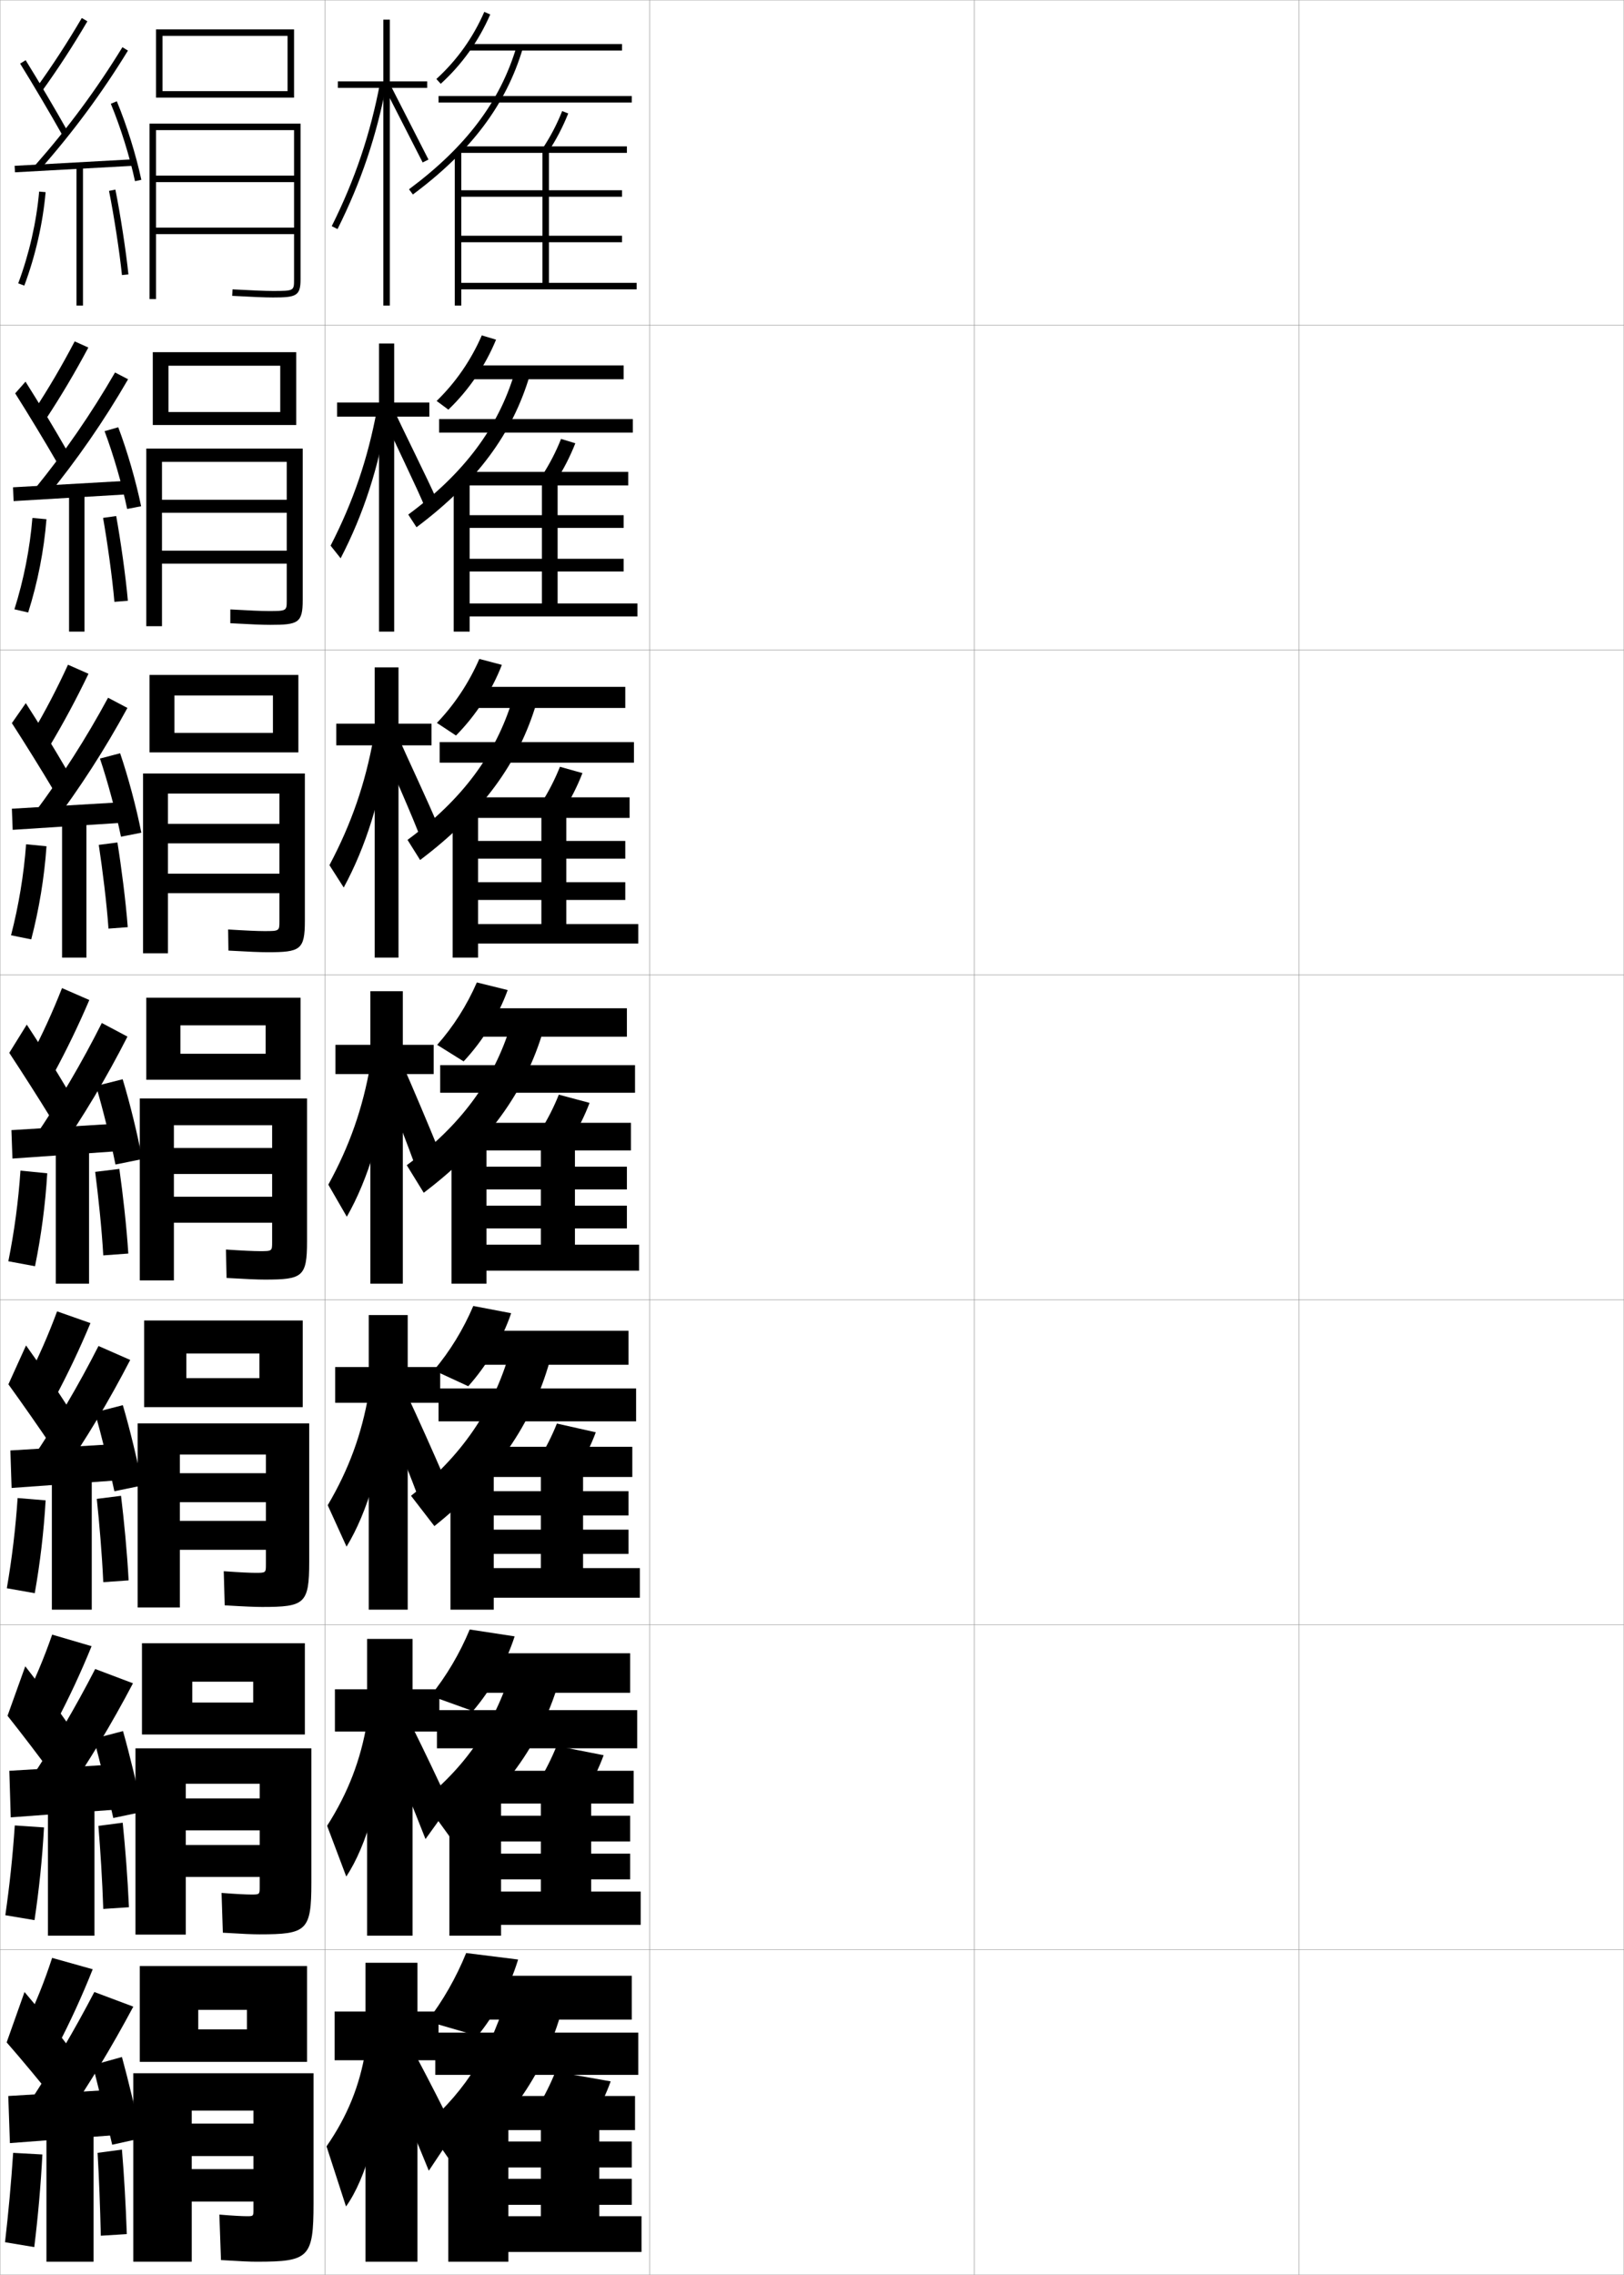 <?xml version="1.0" encoding="utf-8"?>
<!-- Generator: Adobe Illustrator 11 Build 225, SVG Export Plug-In . SVG Version: 6.0.0 Build 78)  -->
<!DOCTYPE svg PUBLIC "-//W3C//DTD SVG 1.0//EN"    "http://www.w3.org/TR/2001/REC-SVG-20010904/DTD/svg10.dtd">
<svg  xmlns="http://www.w3.org/2000/svg" xmlns:xlink="http://www.w3.org/1999/xlink" xmlns:a="http://ns.adobe.com/AdobeSVGViewerExtensions/3.0/"
	 width="500.1" height="700.1" viewBox="0 0 500.1 700.1"
	 overflow="visible" enable-background="new 0 0 500.1 700.1" xml:space="preserve">
		<g id="glyphs">
			<g>
				<rect x="0.05" y="0.05" fill="none" stroke="#999999" stroke-width="0.1" width="100" height="100"/> 
				<rect x="0.05" y="100.05" fill="none" stroke="#999999" stroke-width="0.1" width="100" height="100"/> 
				<rect x="0.05" y="200.05" fill="none" stroke="#999999" stroke-width="0.1" width="100" height="100"/> 
				<rect x="0.05" y="300.05" fill="none" stroke="#999999" stroke-width="0.1" width="100" height="100"/> 
				<rect x="0.05" y="400.05" fill="none" stroke="#999999" stroke-width="0.1" width="100" height="100"/> 
				<rect x="0.05" y="500.05" fill="none" stroke="#999999" stroke-width="0.1" width="100" height="100"/> 
				<rect x="0.05" y="600.05" fill="none" stroke="#999999" stroke-width="0.1" width="100" height="100"/> 
				<rect x="100.05" y="0.05" fill="none" stroke="#999999" stroke-width="0.1" width="100" height="100"/> 
				<rect x="100.05" y="100.05" fill="none" stroke="#999999" stroke-width="0.1" width="100" height="100"/> 
				<rect x="100.05" y="200.05" fill="none" stroke="#999999" stroke-width="0.1" width="100" height="100"/> 
				<rect x="100.05" y="300.05" fill="none" stroke="#999999" stroke-width="0.1" width="100" height="100"/> 
				<rect x="100.05" y="400.05" fill="none" stroke="#999999" stroke-width="0.1" width="100" height="100"/> 
				<rect x="100.05" y="500.05" fill="none" stroke="#999999" stroke-width="0.1" width="100" height="100"/> 
				<rect x="100.05" y="600.05" fill="none" stroke="#999999" stroke-width="0.1" width="100" height="100"/> 
				<rect x="200.05" y="0.05" fill="none" stroke="#999999" stroke-width="0.1" width="100" height="100"/> 
				<rect x="200.05" y="100.05" fill="none" stroke="#999999" stroke-width="0.1" width="100" height="100"/> 
				<rect x="200.05" y="200.05" fill="none" stroke="#999999" stroke-width="0.1" width="100" height="100"/> 
				<rect x="200.05" y="300.05" fill="none" stroke="#999999" stroke-width="0.1" width="100" height="100"/> 
				<rect x="200.05" y="400.05" fill="none" stroke="#999999" stroke-width="0.1" width="100" height="100"/> 
				<rect x="200.05" y="500.05" fill="none" stroke="#999999" stroke-width="0.1" width="100" height="100"/> 
				<rect x="200.05" y="600.05" fill="none" stroke="#999999" stroke-width="0.1" width="100" height="100"/> 
				<rect x="300.05" y="0.05" fill="none" stroke="#999999" stroke-width="0.1" width="100" height="100"/> 
				<rect x="300.05" y="100.05" fill="none" stroke="#999999" stroke-width="0.1" width="100" height="100"/> 
				<rect x="300.05" y="200.05" fill="none" stroke="#999999" stroke-width="0.1" width="100" height="100"/> 
				<rect x="300.05" y="300.05" fill="none" stroke="#999999" stroke-width="0.1" width="100" height="100"/> 
				<rect x="300.05" y="400.05" fill="none" stroke="#999999" stroke-width="0.1" width="100" height="100"/> 
				<rect x="300.05" y="500.05" fill="none" stroke="#999999" stroke-width="0.1" width="100" height="100"/> 
				<rect x="300.05" y="600.05" fill="none" stroke="#999999" stroke-width="0.1" width="100" height="100"/> 
				<rect x="400.05" y="0.05" fill="none" stroke="#999999" stroke-width="0.1" width="100" height="100"/> 
				<rect x="400.05" y="100.05" fill="none" stroke="#999999" stroke-width="0.1" width="100" height="100"/> 
				<rect x="400.05" y="200.05" fill="none" stroke="#999999" stroke-width="0.1" width="100" height="100"/> 
				<rect x="400.05" y="300.05" fill="none" stroke="#999999" stroke-width="0.1" width="100" height="100"/> 
				<rect x="400.05" y="400.05" fill="none" stroke="#999999" stroke-width="0.1" width="100" height="100"/> 
				<rect x="400.05" y="500.05" fill="none" stroke="#999999" stroke-width="0.1" width="100" height="100"/> 
				<rect x="400.05" y="600.05" fill="none" stroke="#999999" stroke-width="0.1" width="100" height="100"/> 
			</g>
			<g>
				<polygon points="88.55,28.05 50.05,28.05 50.05,30.05 90.55,30.05 
					90.55,9.05 48.05,9.05 48.05,30.05 50.05,30.05 50.05,11.05 
					88.55,11.05 "/>
				<path d="M90.55,86.01c0,3.474,0,3.54-6.5,3.54c-2.289,0-6.244-0.158-12.445-0.498
					l-0.109,1.996c6.238,0.343,10.228,0.502,12.555,0.502c7.107,0,8.5-0.443,8.5-5.54
					V38.05h-46.5v54h2v-52h42.5v14h-42.5v2h42.5v14h-42.5v2h42.5V86.01z"/>
			</g>
			<g>
				<g>
					<polygon points="86.299,126.799 51.883,126.799 51.883,130.799 91.216,130.799 
						91.216,108.383 47.049,108.383 47.049,130.799 51.883,130.799 51.883,112.55 
						86.299,112.55 "/>
					<path d="M83.216,192.3c8.606,0,10-0.571,10-7.617v-46.633H45.05v54.667
						h4.833v-50.583h38.417v11.667H49.883v4h38.417v11.667H49.883v4h38.417v11.3
						c0,3.23-0.009,3.283-5.583,3.283c-2.147,0-5.938-0.157-11.788-0.498
						l-0.008,4.247C77.184,192.15,80.943,192.3,83.216,192.3z"/>
				</g>
				<g>
					<polygon points="84.05,225.55 53.716,225.55 53.716,231.55 91.883,231.55 
						91.883,207.716 46.05,207.716 46.05,231.55 53.716,231.55 53.716,214.05 
						84.05,214.05 "/>
					<path d="M82.383,293.05c10.105,0,11.5-0.699,11.5-9.693v-45.307H44.05v55.333h7.667
						v-49.167h34.333v9.333H51.716v6h34.333v9.333H51.716v6h34.333v8.641
						c0,2.986-0.018,3.026-4.667,3.026c-2.005,0-5.632-0.157-11.13-0.499
						l0.094,6.498C76.634,292.909,80.163,293.05,82.383,293.05z"/>
				</g>
				<g>
					<polygon points="81.8,324.3 55.55,324.3 55.55,332.3 92.55,332.3 
						92.55,307.05 45.05,307.05 45.05,332.3 55.55,332.3 55.55,315.55 
						81.8,315.55 "/>
					<path d="M81.55,393.8c11.604,0,13-0.827,13-11.77v-43.98h-51.5v56h10.5v-47.75h30.25v7h-30.25v8
						h30.25v7h-30.25v8h30.25v5.98c0,2.742-0.026,2.77-3.75,2.77
						c-1.863,0-5.326-0.156-10.473-0.499l0.195,8.748
						C76.085,393.668,79.384,393.8,81.55,393.8z"/>
				</g>
				<g>
					<polygon points="79.883,424.134 57.383,424.134 57.383,433.05 93.217,433.05 
						93.217,406.384 44.383,406.384 44.383,433.05 57.383,433.05 57.383,416.55 
						79.883,416.55 "/>
					<path d="M80.717,494.55c13.102,0,14.5-0.955,14.5-13.846v-42.654H42.383v56.666h13
						v-47.082h26.5v5.75H55.383v8.916h26.5v5.75H55.383v8.916h26.5v4.57
						c0,2.482-0.034,2.514-3.166,2.514c-1.722,0-5.021-0.156-9.815-0.5l0.297,10.5
						C75.535,494.427,78.604,494.55,80.717,494.55z"/>
				</g>
				<g>
					<polygon points="77.966,523.967 59.216,523.967 59.216,533.8 93.883,533.8 
						93.883,505.717 43.716,505.717 43.716,533.8 59.216,533.8 59.216,517.55 
						77.966,517.55 "/>
					<path d="M79.883,595.3c14.6,0,16-1.083,16-15.923v-41.327H41.717v57.333h15.5v-46.416
						h22.75v4.5H57.217v9.833h22.75v4.5H57.217v9.833h22.75v3.16
						c0,2.222-0.042,2.257-2.583,2.257c-1.58,0-4.715-0.155-9.158-0.5l0.398,12.25
						C74.985,595.187,77.825,595.3,79.883,595.3z"/>
				</g>
			</g>
			<g>
				<polygon points="76.05,624.55 61.05,624.55 61.05,634.55 94.55,634.55 
					94.55,605.05 43.05,605.05 43.05,634.55 61.05,634.55 61.05,618.55 
					76.05,618.55 "/>
				<path d="M79.05,696.05c16.099,0,17.5-1.211,17.5-18v-40h-55.5v58h18v-46.5h19v4h-19v10h19v4h-19v10h19v2.5
					c0,1.961-0.05,2-2,2c-1.438,0-4.409-0.155-8.5-0.5l0.5,14
					C74.436,695.945,77.046,696.05,79.05,696.05z"/>
			</g>
			<g>
				<path d="M11.239,26.964l1.621,1.172c4.969-6.881,9.564-13.939,14.052-21.58
					L25.188,5.544C20.733,13.128,16.171,20.136,11.239,26.964z"/>
				<path d="M6.2,19.577c3.989,6.424,9.205,15.25,12.979,21.963l1.742-0.98
					c-3.785-6.735-9.02-15.592-13.021-22.037L6.2,19.577z"/>
				<path d="M10.8,50.889l1.5,1.322c10.246-11.618,19.111-23.604,27.102-36.639
					l-1.704-1.045C29.767,27.463,20.968,39.356,10.8,50.889z"/>
				
					<rect x="21.8" y="32.772" transform="matrix(-0.055 -0.999 0.999 -0.055 -26.926 76.609)" width="1.999" height="36.555"/> 
				<path d="M34.126,31.933c3.031,7.315,5.814,16.223,7.446,23.827l1.955-0.42
					c-1.655-7.716-4.479-16.753-7.554-24.173L34.126,31.933z"/>
				<rect x="23.55" y="51.05" width="2" height="43"/> 
				<path d="M5.612,87.2l1.875,0.699c3.447-9.248,5.715-19.193,6.559-28.762
					l-1.992-0.176C11.226,68.354,8.999,78.119,5.612,87.2z"/>
				<path d="M33.569,58.749c1.478,7.267,3.303,19.128,3.985,25.901l1.99-0.201
					c-0.688-6.827-2.527-18.779-4.015-26.099L33.569,58.749z"/>
			</g>
			<g>
				<g>
					<path d="M10.457,126.411l3.704,2.528c4.659-7.067,8.944-14.302,13.041-21.981
						l-4.203-1.898C19.073,112.548,14.969,119.55,10.457,126.411z"/>
					<path d="M4.676,121.059c3.999,6.312,9.212,14.914,12.899,21.303l3.132-3.541
						c-3.647-6.391-8.766-14.922-12.851-21.364L4.676,121.059z"/>
					<path d="M10.589,150.597l3.606,2.573c9.53-11.64,17.765-23.529,25.248-36.449
						l-4.019-2.092C28.064,127.369,19.949,139.116,10.589,150.597z"/>
					<polygon points="4.011,149.968 4.189,154.215 39.273,152.132 39.178,147.968 "/>
					<path d="M32.201,132.692c2.724,7.248,5.379,16.416,6.958,23.943l4.299-0.836
						c-1.576-7.664-4.253-16.938-7.042-24.307L32.201,132.692z"/>
					<rect x="21.267" y="151.633" width="4.75" height="42.75"/> 
					<path d="M4.44,187.521l4.237,0.975c2.933-9.271,4.875-19.132,5.629-28.709
						l-4.328-0.39C9.216,168.784,7.309,178.429,4.44,187.521z"/>
					<path d="M39.376,184.895c-0.631-7.292-2.247-18.669-3.596-26.082l-4.039,0.57
						c1.306,7.369,2.878,18.587,3.487,25.834L39.376,184.895z"/>
				</g>
				<g>
					<path d="M9.803,225.857l5.413,3.885c4.348-7.253,8.324-14.665,12.029-22.384
						l-6.305-2.784C17.542,211.969,13.896,218.963,9.803,225.857z"/>
					<path d="M3.657,222.541c4.008,6.2,9.218,14.577,12.82,20.643l4.147-6.101
						c-3.51-6.047-8.513-14.252-12.68-20.691L3.657,222.541z"/>
					<path d="M10.507,250.305l5.337,3.824c8.813-11.661,16.418-23.455,23.394-36.258
						l-5.958-3.14C26.492,227.275,19.059,238.874,10.507,250.305z"/>
					<polygon points="3.656,248.885 3.904,255.382 37.57,253.215 37.49,246.885 "/>
					<path d="M30.781,233.45c2.417,7.181,4.943,16.609,6.47,24.059l6.268-1.251
						c-1.497-7.612-4.028-17.123-6.53-24.441L30.781,233.45z"/>
					<rect x="19.113" y="252.217" width="7.5" height="42.5"/> 
					<path d="M3.397,287.842l6.224,1.25c2.418-9.292,4.034-19.072,4.699-28.657
						l-6.288-0.604C7.336,269.213,5.748,278.738,3.397,287.842z"/>
					<path d="M39.336,285.339c-0.574-7.758-1.966-18.559-3.177-26.065l-5.742,0.742
						c1.136,7.472,2.455,18.046,2.99,25.768L39.336,285.339z"/>
				</g>
				<g>
					<path d="M19.096,304.09c-2.87,7.299-6.057,14.287-9.731,21.214l7.121,5.241
						c4.038-7.439,7.704-15.027,11.019-22.785L19.096,304.09z"/>
					<path d="M2.853,324.023c4.018,6.087,9.225,14.239,12.741,19.981l5.162-8.66
						c-3.372-5.702-8.26-13.582-12.509-20.019L2.853,324.023z"/>
					<path d="M10.641,350.013l7.068,5.074c8.097-11.683,15.072-23.38,21.54-36.068
						l-7.898-4.188C25.134,327.182,18.384,338.633,10.641,350.013z"/>
					<polygon points="3.517,347.801 3.833,356.549 36.083,354.299 36.017,345.801 "/>
					<path d="M29.575,334.209c2.109,7.113,4.508,16.802,5.981,24.175l8.236-1.667
						c-1.417-7.561-3.802-17.309-6.019-24.576L29.575,334.209z"/>
					<rect x="17.175" y="352.8" width="10.25" height="42.25"/> 
					<path d="M6.301,360.266c-0.63,9.376-1.899,18.781-3.731,27.896l8.211,1.526
						c1.903-9.314,3.193-19.011,3.769-28.604L6.301,360.266z"/>
					<path d="M39.512,385.784c-0.517-8.224-1.686-18.448-2.758-26.049l-7.444,0.914
						c0.965,7.574,2.031,17.506,2.492,25.701L39.512,385.784z"/>
				</g>
				<g>
					<path d="M8.26,424.72l8.58,5.66c4.047-7.549,7.73-15.313,11.013-23.189
						l-10.272-3.613C14.883,410.856,11.83,417.838,8.26,424.72z"/>
					<path d="M2.585,426.032c4.186,5.777,9.725,13.705,13.494,19.32l5.108-11.939
						c-3.574-5.555-8.681-13.109-13.172-19.346L2.585,426.032z"/>
					<path d="M9.86,449.024l8.712,5.383c8.053-11.672,15.001-23.273,21.527-35.879
						l-9.766-4.291C24.127,426.425,17.462,437.728,9.86,449.024z"/>
					<polygon points="36.072,455.591 36.027,444.384 3.194,446.384 3.572,457.925 "/>
					<path d="M29.233,434.655c2,7.059,4.455,17.006,5.987,24.283l8.616-1.777
						c-1.451-7.496-3.879-17.484-6.013-24.717L29.233,434.655z"/>
					<rect x="15.967" y="453.384" width="12.291" height="42"/> 
					<path d="M2.104,488.792l8.599,1.518c1.656-9.354,2.796-18.974,3.346-28.57
						l-8.624-0.713C4.799,470.38,3.68,479.659,2.104,488.792z"/>
					<path d="M39.607,486.372c-0.459-8.689-1.404-18.338-2.338-26.031l-7.463,0.941
						c0.794,7.678,1.608,16.965,1.995,25.635L39.607,486.372z"/>
				</g>
				<g>
					<path d="M7.155,524.135l10.04,6.08c4.055-7.658,7.757-15.6,11.006-23.595
						l-12.136-3.557C13.541,510.325,10.621,517.299,7.155,524.135z"/>
					<path d="M2.317,528.041c4.354,5.469,10.224,13.172,14.247,18.66l5.054-15.22
						c-3.775-5.406-9.103-12.636-13.836-18.673L2.317,528.041z"/>
					<path d="M9.08,548.037l10.356,5.691c8.009-11.661,14.929-23.167,21.513-35.689
						l-11.633-4.396C23.121,525.667,16.54,536.822,9.08,548.037z"/>
					<polygon points="36.061,556.883 36.039,542.967 2.872,544.967 3.311,559.3 "/>
					<path d="M28.892,535.103c1.892,7.004,4.402,17.208,5.994,24.392l8.996-1.889
						c-1.485-7.433-3.956-17.661-6.006-24.858L28.892,535.103z"/>
					<rect x="14.758" y="553.967" width="14.333" height="41.75"/> 
					<path d="M1.64,589.421l8.987,1.509c1.409-9.394,2.399-18.936,2.923-28.535
						l-9-0.606C3.927,571.117,2.958,580.271,1.64,589.421z"/>
					<path d="M39.704,586.961c-0.401-9.155-1.123-18.228-1.919-26.016l-7.481,0.971
						c0.623,7.779,1.184,16.424,1.498,25.567L39.704,586.961z"/>
				</g>
			</g>
			<g>
				<path d="M7.55,623.55l10,6.5c4.062-7.768,7.783-15.886,11-24l-12.5-3.5
					C13.698,609.793,10.912,616.76,7.55,623.55z"/>
				<path d="M2.05,628.55c4.521,5.159,10.724,12.638,15,18l5-15.5
					c-3.977-5.259-9.525-12.163-14.5-18L2.05,628.55z"/>
				<path d="M9.05,647.05l10.5,6c7.965-11.651,14.856-23.062,21.5-35.5l-12-4.5
					C22.864,624.91,16.368,635.917,9.05,647.05z"/>
				<polygon points="36.05,657.05 36.05,643.05 2.55,645.05 3.05,659.55 "/>
				<path d="M28.55,635.55c1.783,6.949,4.35,17.411,6,24.5l9-2
					c-1.52-7.368-4.032-17.837-6-25L28.55,635.55z"/>
				<rect x="14.3" y="654.55" width="14.5" height="41.5"/> 
				<path d="M1.55,690.05l9,1.5c1.162-9.433,2.002-18.897,2.5-28.5l-9-0.5
					C3.43,671.855,2.61,680.882,1.55,690.05z"/>
				<path d="M39.05,687.55c-0.344-9.621-0.842-18.118-1.5-26l-7.5,1
					c0.452,7.882,0.761,15.883,1,25.5L39.05,687.55z"/>
			</g>
			<g>
				<polygon points="131.55,25.05 120.05,25.05 120.05,6.05 118.05,6.05 
					118.05,25.05 104.05,25.05 104.05,27.05 118.05,27.05 118.05,94.05 
					120.05,94.05 120.05,27.05 131.55,27.05 "/>
				<path d="M102.155,69.603l1.789,0.895c7.256-14.521,12.051-28.744,15.088-44.761
					l-1.965-0.373C114.065,41.194,109.327,55.252,102.155,69.603z"/>
				<polygon points="118.661,27.509 130.157,50 131.942,49.1 120.438,26.591 "/>
			</g>
			<g>
				<g>
					<polygon points="103.799,123.883 103.799,128.216 116.716,128.216 116.716,194.383 
						121.383,194.383 121.383,128.216 132.216,128.216 132.216,123.883 121.383,123.883 
						121.383,105.716 116.716,105.716 116.716,123.883 "/>
					<path d="M101.803,167.929l3.093,3.887c7.028-13.512,11.819-28.247,14.406-44.55
						l-3.243-1.121C113.284,141.138,108.771,154.395,101.803,167.929z"/>
					<path d="M118.47,129.19c1.412,3.493,10.829,22.734,12.3,26.756l3.327-2.996
						c-1.437-3.512-10.903-22.568-12.242-25.631L118.47,129.19z"/>
				</g>
				<g>
					<polygon points="103.55,222.716 103.55,229.383 115.383,229.383 115.383,294.716 
						122.716,294.716 122.716,229.383 132.883,229.383 132.883,222.716 122.716,222.716 
						122.716,205.383 115.383,205.383 115.383,222.716 "/>
					<path d="M101.451,266.256l4.396,6.88c6.8-12.504,11.588-27.75,13.724-44.34
						l-4.52-1.868C112.503,241.082,108.214,253.538,101.451,266.256z"/>
					<path d="M117.824,230.143c2.705,6.69,9.243,21.047,12.06,28.749l4.868-5.092
						c-2.75-6.726-9.376-20.712-11.939-26.576L117.824,230.143z"/>
				</g>
				<g>
					<polygon points="103.3,321.55 103.3,330.55 114.05,330.55 114.05,395.05 
						124.05,395.05 124.05,330.55 133.55,330.55 133.55,321.55 124.05,321.55 
						124.05,305.05 114.05,305.05 114.05,321.55 "/>
					<path d="M101.1,364.582l5.7,9.873c6.571-11.496,11.356-27.252,13.042-44.129
						l-5.798-2.616C111.722,341.026,107.658,352.681,101.1,364.582z"/>
					<path d="M117.179,331.096c3.998,9.887,7.656,19.359,11.818,30.741l6.41-7.187
						c-4.064-9.939-7.85-18.855-11.638-27.521L117.179,331.096z"/>
				</g>
			</g>
			<g>
				<g>
					<polygon points="103.216,420.717 103.216,431.717 113.549,431.717 113.549,495.383 
						125.55,495.383 125.55,431.717 135.549,431.717 135.549,420.717 125.55,420.717 
						125.55,404.717 113.549,404.717 113.549,420.717 "/>
					<path d="M100.916,463.237l5.8,12.749c6.424-10.488,11.259-26.755,12.528-43.919
						l-5.699-3.244C111.41,441.301,107.435,452.209,100.916,463.237z"/>
					<path d="M117.969,433.58c4.238,10.178,7.953,19.489,12.045,30.327l6.94-8.791
						c-4.005-9.247-7.738-17.565-11.591-25.848L117.969,433.58z"/>
				</g>
				<g>
					<polygon points="103.133,519.884 103.133,532.884 113.05,532.884 113.05,595.716 
						127.05,595.716 127.05,532.884 135.3,532.884 135.3,519.884 127.05,519.884 
						127.05,504.384 113.05,504.384 113.05,519.884 "/>
					<path d="M100.733,561.894l5.9,15.625c6.276-9.48,11.162-26.258,12.014-43.71
						l-5.599-3.872C111.098,541.575,107.211,551.737,100.733,561.894z"/>
					<path d="M118.759,536.065c4.478,10.468,8.25,19.618,12.273,29.913l7.47-10.396
						c-3.947-8.555-7.627-16.275-11.546-24.174L118.759,536.065z"/>
				</g>
				<g>
					<polygon points="135.05,619.05 128.55,619.05 128.55,604.05 112.55,604.05 
						112.55,619.05 103.05,619.05 103.05,634.05 112.55,634.05 112.55,696.05 
						128.55,696.05 128.55,634.05 135.05,634.05 "/>
					<path d="M112.55,631.05c-1.764,10.8-5.562,20.215-12,29.5l6,18.5
						c6.129-8.473,11.064-25.761,11.5-43.5L112.55,631.05z"/>
					<path d="M119.55,638.55c4.718,10.759,8.547,19.748,12.5,29.5l8-12
						c-3.889-7.863-7.517-14.985-11.5-22.5L119.55,638.55z"/>
				</g>
			</g>
			<g>
				<path d="M134.376,24.311l1.348,1.479c6.55-5.967,11.679-13.146,15.243-21.341
					l-1.834-0.797C145.682,11.584,140.717,18.535,134.376,24.311z"/>
				<rect x="144.05" y="13.55" width="47.5" height="2"/> 
				<rect x="135.05" y="29.55" width="59.5" height="2"/> 
				<path d="M125.953,58.247l1.193,1.605c17.935-13.33,28.695-27.635,33.862-45.018
					l-1.918-0.57C154.054,31.213,143.524,45.188,125.953,58.247z"/>
				<polygon points="142.05,87.05 142.05,74.55 191.55,74.55 191.55,72.55 
					142.05,72.55 142.05,60.55 191.55,60.55 191.55,58.55 142.05,58.55 
					142.05,46.55 140.05,46.55 140.05,94.05 142.05,94.05 142.05,89.05 
					196.05,89.05 196.05,87.05 169.05,87.05 169.05,47.05 193.05,47.05 
					193.05,45.05 141.55,45.05 141.55,47.05 167.05,47.05 167.05,87.05 "/>
				<path d="M167.219,45.493l1.662,1.113c2.331-3.479,4.439-7.521,6.098-11.687
					l-1.857-0.74C171.514,38.218,169.473,42.129,167.219,45.493z"/>
			</g>
			<g>
				<g>
					<path d="M134.459,123.394l3.612,2.681c6.323-6.067,11.365-13.47,14.685-21.545
						l-4.388-1.313C145.036,110.868,140.351,117.671,134.459,123.394z"/>
					<rect x="144.049" y="112.466" width="48" height="4.25"/> 
					<rect x="135.216" y="128.966" width="59.667" height="4.167"/> 
					<path d="M125.722,158.362l2.538,3.9c18.561-13.902,29.547-28.801,34.856-46.705
						l-4.636-0.884C153.384,131.656,142.951,145.624,125.722,158.362z"/>
					<polygon points="144.633,185.716 144.633,175.882 192.05,175.882 192.05,171.967 
						144.633,171.967 144.633,162.466 192.05,162.466 192.05,158.55 144.633,158.55 
						144.633,146.966 139.716,146.966 139.716,194.383 144.633,194.383 144.633,189.716 
						196.3,189.716 196.3,185.716 171.716,185.716 171.716,149.383 193.466,149.383 
						193.466,145.216 141.799,145.216 141.799,149.383 166.883,149.383 166.883,185.716 
						"/>
					<path d="M166.94,146.341l4.23,1.733c2.305-3.489,4.399-7.572,5.998-11.656
						l-4.394-1.338C171.207,139.029,169.169,142.967,166.94,146.341z"/>
				</g>
				<g>
					<path d="M134.542,222.478l5.877,3.884c6.097-6.168,11.052-13.793,14.127-21.749
						l-6.942-1.829C144.391,210.152,139.984,216.807,134.542,222.478z"/>
					<rect x="144.05" y="211.383" width="48.5" height="6.5"/> 
					<rect x="135.383" y="228.383" width="59.833" height="6.333"/> 
					<path d="M125.492,258.477l3.882,6.194c19.188-14.474,30.4-29.967,35.85-48.392
						l-7.354-1.198C152.716,232.1,142.378,246.061,125.492,258.477z"/>
					<polygon points="147.216,284.383 147.216,276.966 192.55,276.966 192.55,271.508 
						147.216,271.508 147.216,264.258 192.55,264.258 192.55,258.8 147.216,258.8 
						147.216,247.383 139.383,247.383 139.383,294.716 147.216,294.716 147.216,290.383 
						196.55,290.383 196.55,284.383 174.383,284.383 174.383,251.717 193.883,251.717 
						193.883,245.383 142.05,245.383 142.05,251.717 166.716,251.717 166.716,284.383 
						"/>
					<path d="M166.662,247.189l6.799,2.353c2.278-3.5,4.36-7.623,5.898-11.625l-6.93-1.938
						C170.9,239.84,168.866,243.805,166.662,247.189z"/>
				</g>
				<g>
					<path d="M134.626,321.562l8.142,5.087c5.87-6.269,10.738-14.117,13.569-21.953
						l-9.496-2.345C143.746,309.437,139.618,315.943,134.626,321.562z"/>
					<rect x="144.05" y="310.3" width="49" height="8.75"/> 
					<rect x="135.55" y="327.8" width="60" height="8.5"/> 
					<path d="M125.262,358.592l5.227,8.488c19.814-15.045,31.252-31.133,36.844-50.078
						l-10.071-1.512C152.047,332.544,141.805,346.497,125.262,358.592z"/>
					<polygon points="149.8,383.05 149.8,378.05 193.05,378.05 193.05,371.05 
						149.8,371.05 149.8,366.05 193.05,366.05 193.05,359.05 149.8,359.05 
						149.8,347.8 139.05,347.8 139.05,395.05 149.8,395.05 149.8,391.05 
						196.8,391.05 196.8,383.05 177.05,383.05 177.05,354.05 194.3,354.05 
						194.3,345.55 142.3,345.55 142.3,354.05 166.55,354.05 166.55,383.05 
						"/>
					<path d="M166.384,348.037l9.368,2.973c2.252-3.51,4.32-7.674,5.799-11.594
						l-9.466-2.536C170.594,340.651,168.562,344.644,166.384,348.037z"/>
				</g>
			</g>
			<g>
				<path d="M133.601,421.724l10.595,4.893c5.704-6.354,10.466-14.418,13.213-22.469
					l-11.664-2.23C142.662,409.156,138.531,415.907,133.601,421.724z"/>
				<rect x="144.05" y="409.55" width="49.5" height="10.459"/> 
				<rect x="135.05" y="427.3" width="60.833" height="10.125"/> 
				<path d="M126.566,460.327l7.2,9.338c18.996-15.175,30.066-31.41,35.544-50.852
					l-12.314-2.756C151.853,433.952,142.044,448.237,126.566,460.327z"/>
				<polygon points="152.05,482.591 152.05,478.216 193.55,478.216 193.55,470.759 
					152.05,470.759 152.05,466.384 193.55,466.384 193.55,458.925 152.05,458.925 
					152.05,450.216 138.717,450.216 138.717,495.384 152.05,495.384 152.05,491.716 
					197.05,491.716 197.05,482.591 179.55,482.591 179.55,454.55 194.717,454.55 
					194.717,445.259 142.55,445.259 142.55,454.55 166.55,454.55 166.55,482.591 "/>
				<path d="M165.856,449.208l11.911,3.148c2.227-3.52,4.281-7.725,5.7-11.562
					l-11.978-2.691C170.037,441.786,168.009,445.805,165.856,449.208z"/>
			</g>
			<g>
				<path d="M132.575,521.887l13.047,4.696c5.539-6.438,10.193-14.718,12.856-22.984
					l-13.832-2.115C141.578,508.876,137.444,515.871,132.575,521.887z"/>
				<rect x="144.05" y="508.8" width="50" height="12.167"/> 
				<rect x="134.55" y="526.3" width="61.667" height="11.75"/> 
				<path d="M130.371,554.063l8.1,11.169c18.012-14.436,28.613-29.883,33.923-48.698
					l-14.357-4.504C153.167,529.39,144.178,542.906,130.371,554.063z"/>
				<polygon points="154.3,582.133 154.3,578.383 194.05,578.383 194.05,570.467 
					154.3,570.467 154.3,566.717 194.05,566.717 194.05,558.8 154.3,558.8 
					154.3,548.633 138.383,548.633 138.383,595.717 154.3,595.717 154.3,592.383 
					197.3,592.383 197.3,582.133 182.05,582.133 182.05,555.05 195.133,555.05 
					195.133,544.967 142.8,544.967 142.8,555.05 166.55,555.05 166.55,582.133 "/>
				<path d="M165.828,548.379l14.456,3.324c2.2-3.528,4.241-7.774,5.6-11.531
					l-14.489-2.846C169.98,540.92,167.956,544.966,165.828,548.379z"/>
			</g>
			<g>
				<path d="M131.55,622.05l15.5,4.5c5.373-6.522,9.921-15.018,12.5-23.5l-16-2
					C140.493,608.596,136.357,615.835,131.55,622.05z"/>
				<rect x="144.05" y="608.05" width="50.5" height="13.5"/> 
				<rect x="134.05" y="625.55" width="62.5" height="13"/> 
				<path d="M131.05,654.05l9,13c17.4-14.278,27.749-29.563,33-48.5l-16.5-6
					C151.853,630.062,143.489,643.36,131.05,654.05z"/>
				<polygon points="156.55,682.05 156.55,678.55 194.55,678.55 194.55,670.55 
					156.55,670.55 156.55,667.05 194.55,667.05 194.55,659.05 156.55,659.05 
					156.55,649.05 138.05,649.05 138.05,696.05 156.55,696.05 156.55,693.05 
					197.55,693.05 197.55,682.05 184.55,682.05 184.55,655.55 195.55,655.55 
					195.55,645.05 143.05,645.05 143.05,655.55 166.55,655.55 166.55,682.05 "/>
				<path d="M165.55,648.55l17,3.5c2.174-3.537,4.201-7.824,5.5-11.5l-17-3
					C169.674,641.055,167.652,645.127,165.55,648.55z"/>
			</g>
		</g>
	</svg>
